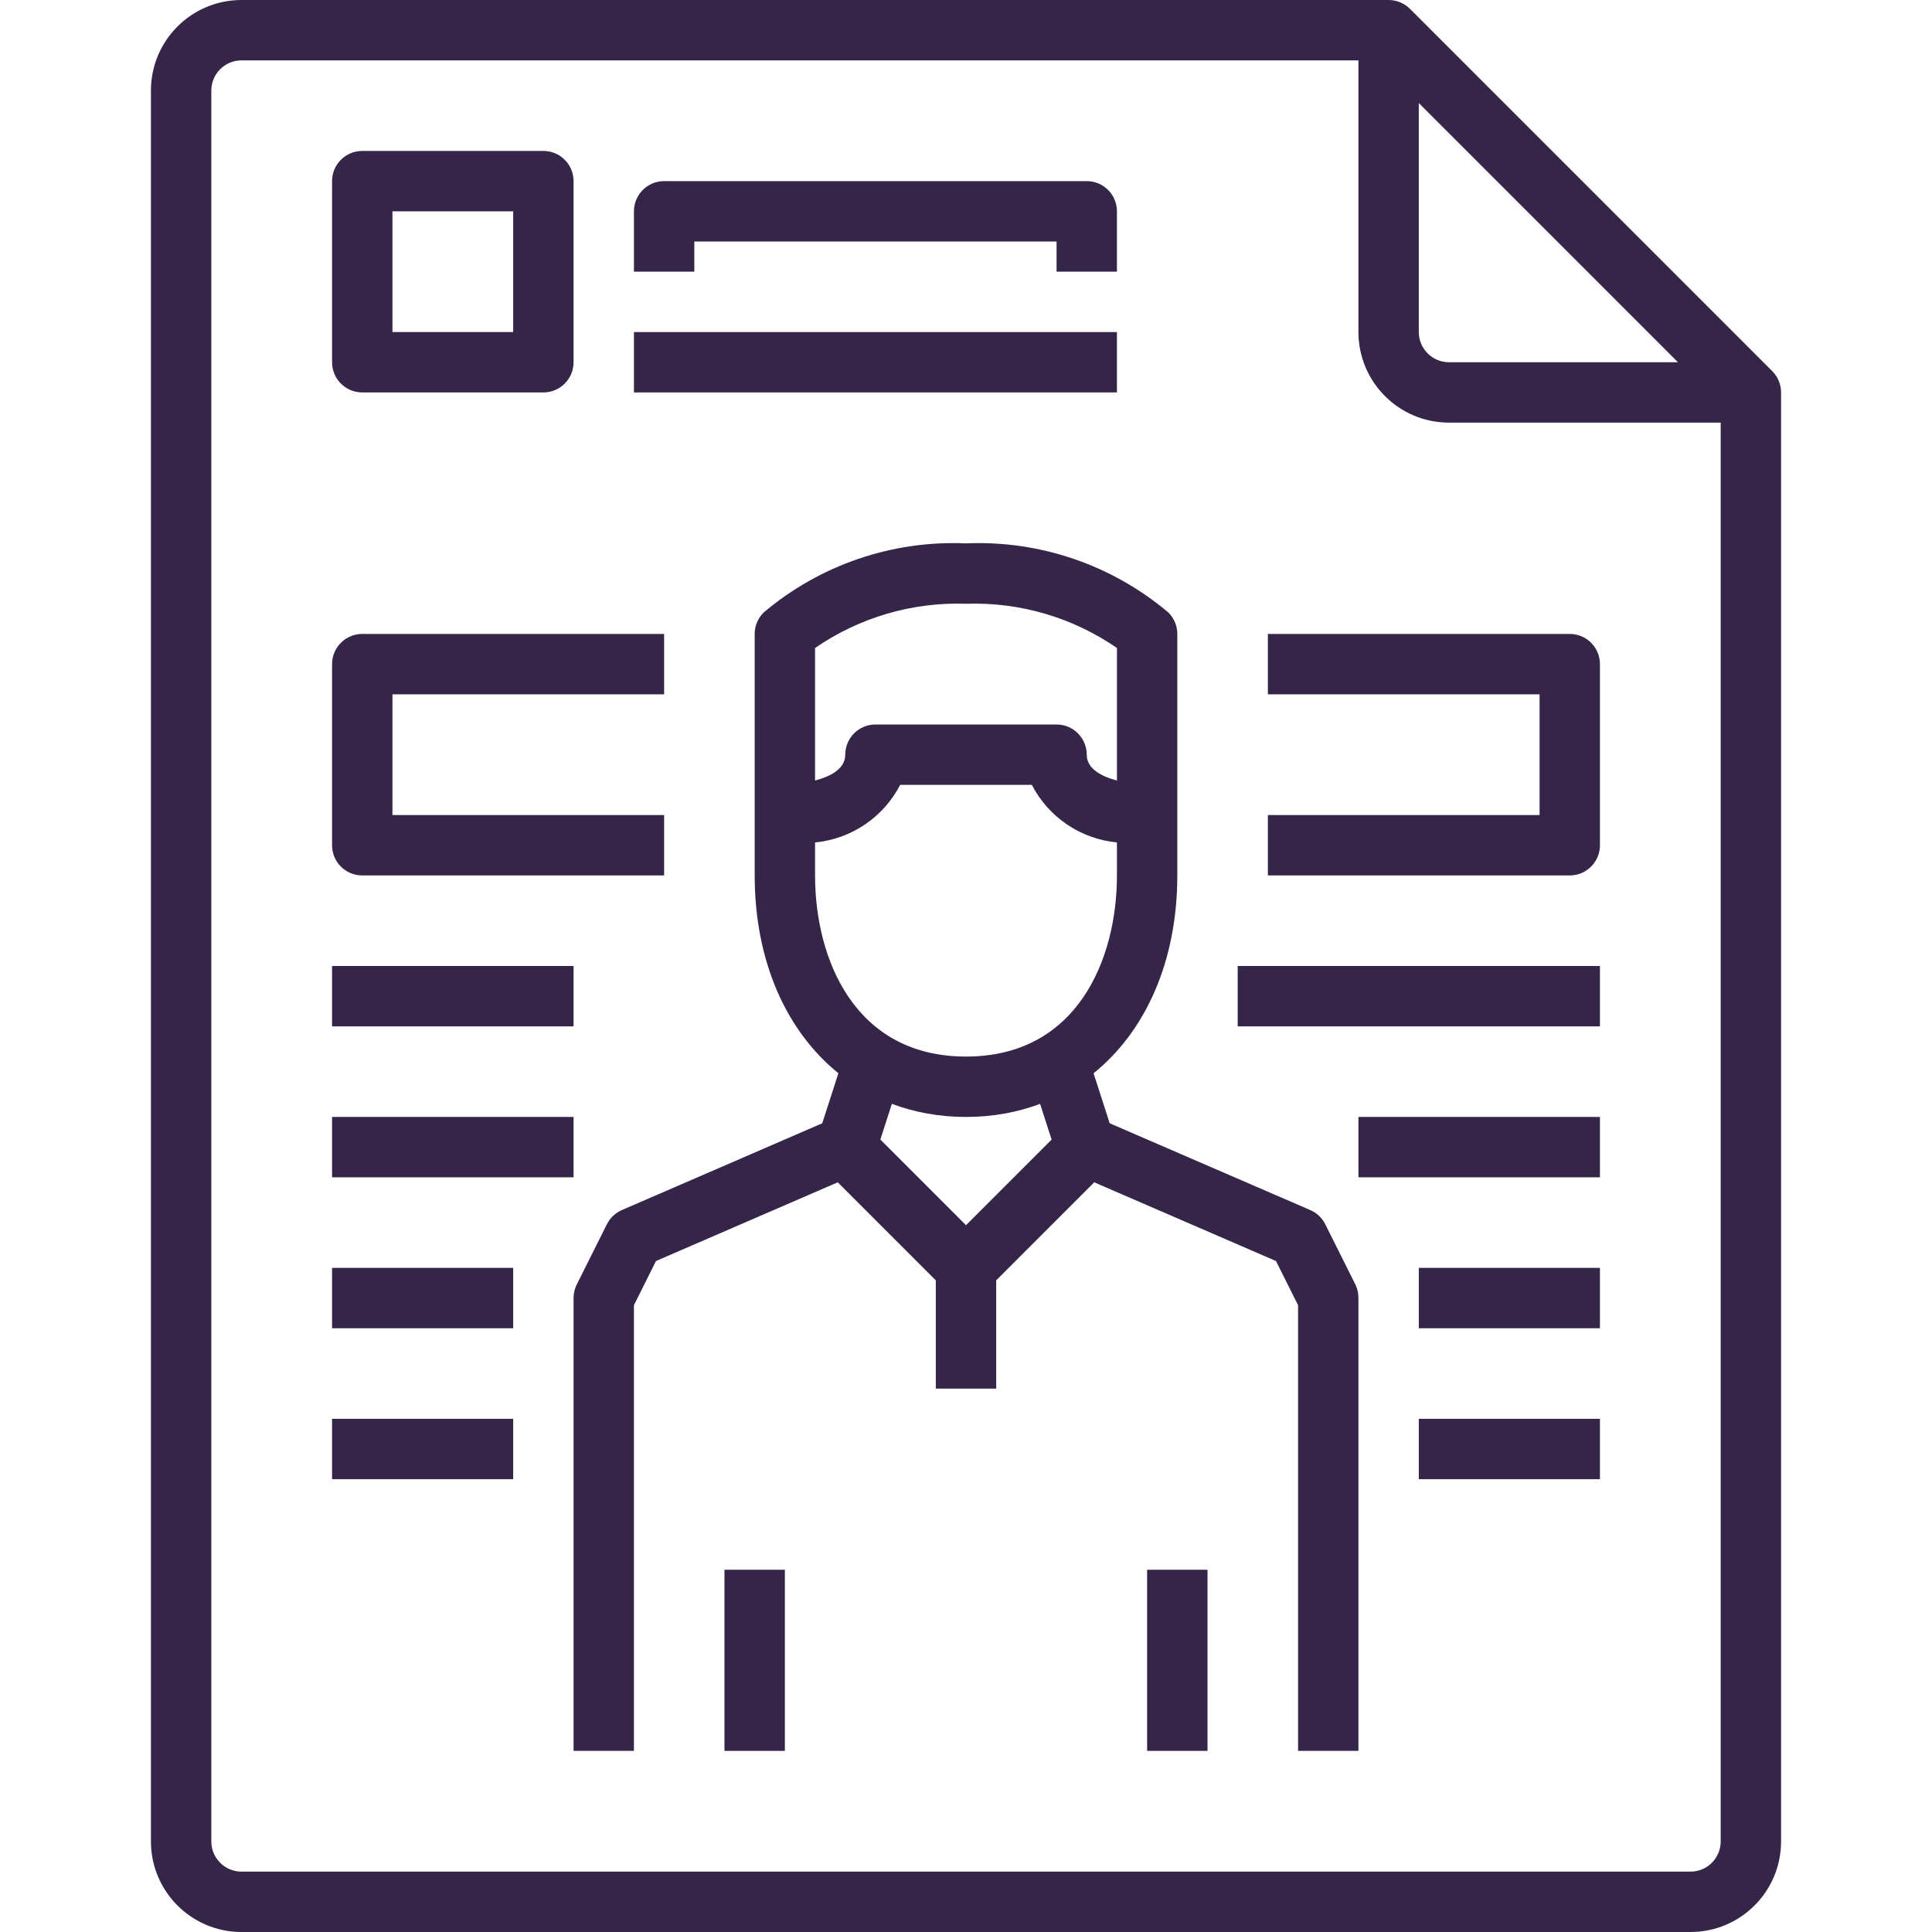 <?xml version="1.0"?>
<svg xmlns="http://www.w3.org/2000/svg" xmlns:xlink="http://www.w3.org/1999/xlink" version="1.1" id="Capa_1" x="0px" y="0px" viewBox="0 0 512 512" style="enable-background:new 0 0 512 512;" xml:space="preserve" width="512px" height="512px" class=""><g><g>
	<g>
		<path d="M471.998,104c0-2.047-0.781-4.094-2.342-5.656l-96-96c-1.5-1.499-3.534-2.342-5.654-2.342c-0.001,0-0.001,0-0.002,0V0H64    C50.745,0,40,10.745,40,24v464c0,13.255,10.745,24,24,24h384c13.255,0,24-10.745,24-24V104H471.998z M376,27.312L444.688,96H384    c-4.418,0-8-3.582-8-8V27.312z M456,488c0,4.418-3.582,8-8,8H64c-4.418,0-8-3.582-8-8V24c0-4.418,3.582-8,8-8h296v72    c0,13.255,10.745,24,24,24h72V488z" data-original="#000000" class="active-path" data-old_color="#000000" fill="#352649"/>
	</g>
</g><g>
	<g>
		<path d="M144,40H96c-4.418,0-8,3.582-8,8v48c0,4.418,3.582,8,8,8h48c4.418,0,8-3.582,8-8V48C152,43.582,148.418,40,144,40z     M136,88h-32V56h32V88z" data-original="#000000" class="active-path" data-old_color="#000000" fill="#352649"/>
	</g>
</g><g>
	<g>
		<path d="M288,48H176c-4.418,0-8,3.582-8,8v16h16v-8h96v8h16V56C296,51.582,292.418,48,288,48z" data-original="#000000" class="active-path" data-old_color="#000000" fill="#352649"/>
	</g>
</g><g>
	<g>
		<rect x="168" y="88" width="128" height="16" data-original="#000000" class="active-path" data-old_color="#000000" fill="#352649"/>
	</g>
</g><g>
	<g>
		<path d="M359.2,340.424l-8-16c-0.848-1.686-2.265-3.018-4-3.76l-53.12-22.984l-4.275-13.251C303.645,273.244,312,254.687,312,232    v-16v-48c0-2.122-0.844-4.156-2.344-5.656C294.713,149.702,275.555,143.152,256,144c-19.555-0.848-38.712,5.702-53.656,18.344    c-1.5,1.5-2.344,3.534-2.344,5.656v48v16c0,22.68,8.35,41.232,22.182,52.419l-4.278,13.261l-53.064,22.984    c-1.735,0.742-3.152,2.074-4,3.76l-8,16c-0.554,1.111-0.841,2.335-0.84,3.576v120h16V345.888l5.84-11.704l48.173-20.859    L248,339.312V368h16v-28.688l25.984-25.984l48.168,20.856L344,345.888V464h16V344C360.014,342.762,359.74,341.538,359.2,340.424z     M216,171.728c11.731-8.097,25.754-12.209,40-11.728c14.245-0.483,28.268,3.625,40,11.72v35.125c-4-1.052-8-3.053-8-6.845    c0-4.418-3.582-8-8-8h-48c-4.418,0-8,3.582-8,8c0,3.792-4,5.792-8,6.845V171.728z M256,324.688l-22.696-22.696l3.049-9.462    c6.011,2.259,12.599,3.47,19.647,3.47c7.043,0,13.627-1.21,19.635-3.466l3.053,9.465L256,324.688z M256,280    c-29.52,0-40-25.856-40-48v-8.744c9.621-0.924,18.114-6.67,22.552-15.256h34.896c4.438,8.586,12.931,14.332,22.552,15.256V232    C296,254.144,285.52,280,256,280z" data-original="#000000" class="active-path" data-old_color="#000000" fill="#352649"/>
	</g>
</g><g>
	<g>
		<rect x="192" y="416" width="16" height="48" data-original="#000000" class="active-path" data-old_color="#000000" fill="#352649"/>
	</g>
</g><g>
	<g>
		<rect x="304" y="416" width="16" height="48" data-original="#000000" class="active-path" data-old_color="#000000" fill="#352649"/>
	</g>
</g><g>
	<g>
		<path d="M416,168h-80v16h72v32h-72v16h80c4.418,0,8-3.582,8-8v-48C424,171.582,420.418,168,416,168z" data-original="#000000" class="active-path" data-old_color="#000000" fill="#352649"/>
	</g>
</g><g>
	<g>
		<path d="M176,184v-16H96c-4.418,0-8,3.582-8,8v48c0,4.418,3.582,8,8,8h80v-16h-72v-32H176z" data-original="#000000" class="active-path" data-old_color="#000000" fill="#352649"/>
	</g>
</g><g>
	<g>
		<rect x="88" y="256" width="64" height="16" data-original="#000000" class="active-path" data-old_color="#000000" fill="#352649"/>
	</g>
</g><g>
	<g>
		<rect x="328" y="256" width="96" height="16" data-original="#000000" class="active-path" data-old_color="#000000" fill="#352649"/>
	</g>
</g><g>
	<g>
		<rect x="376" y="336" width="48" height="16" data-original="#000000" class="active-path" data-old_color="#000000" fill="#352649"/>
	</g>
</g><g>
	<g>
		<rect x="376" y="376" width="48" height="16" data-original="#000000" class="active-path" data-old_color="#000000" fill="#352649"/>
	</g>
</g><g>
	<g>
		<rect x="88" y="296" width="64" height="16" data-original="#000000" class="active-path" data-old_color="#000000" fill="#352649"/>
	</g>
</g><g>
	<g>
		<rect x="360" y="296" width="64" height="16" data-original="#000000" class="active-path" data-old_color="#000000" fill="#352649"/>
	</g>
</g><g>
	<g>
		<rect x="88" y="336" width="48" height="16" data-original="#000000" class="active-path" data-old_color="#000000" fill="#352649"/>
	</g>
</g><g>
	<g>
		<rect x="88" y="376" width="48" height="16" data-original="#000000" class="active-path" data-old_color="#000000" fill="#352649"/>
	</g>
</g></g> </svg>
